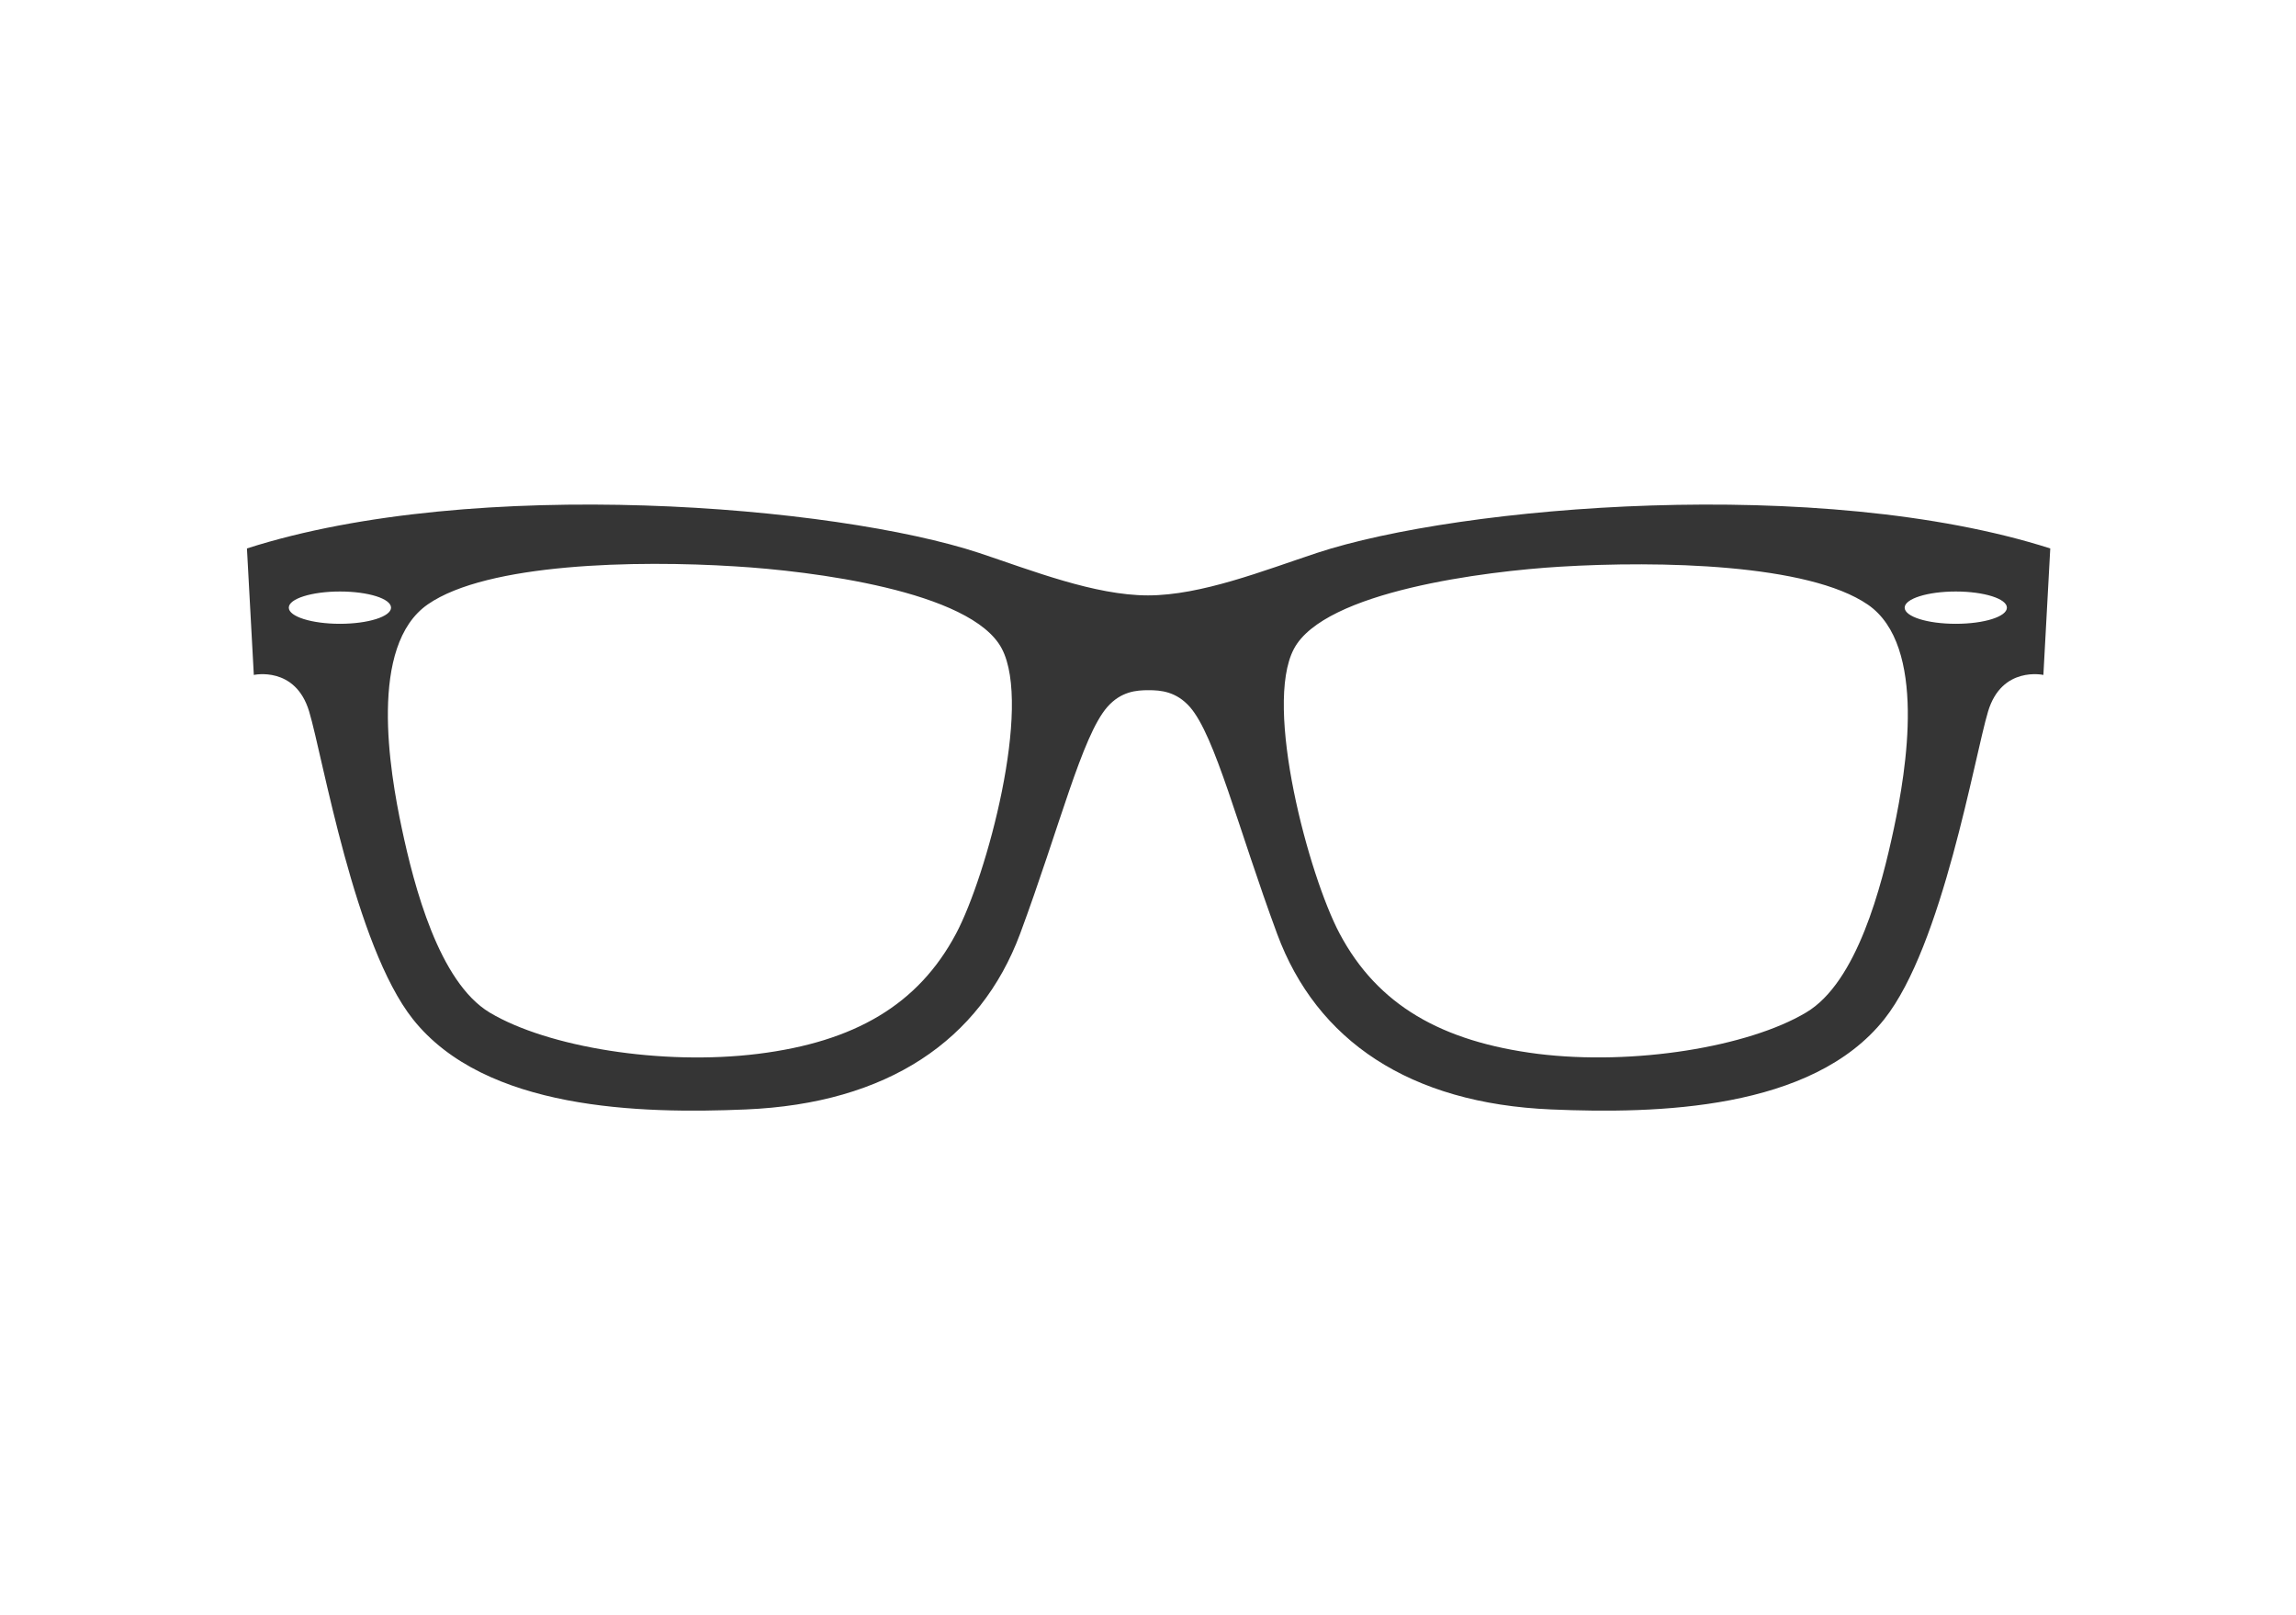 <?xml version="1.0" encoding="utf-8"?>
<!-- Generator: Adobe Illustrator 24.0.1, SVG Export Plug-In . SVG Version: 6.00 Build 0)  -->
<svg version="1.1" id="Capa_1" xmlns="http://www.w3.org/2000/svg" xmlns:xlink="http://www.w3.org/1999/xlink" x="0px" y="0px"
	 viewBox="0 0 768 540" style="enable-background:new 0 0 768 540;" xml:space="preserve">
<style type="text/css">
	.st0{fill:#353535;}
</style>
<g id="_x2018_ëîé_x5F_2">
</g>
<g id="_x2018_ëîé_x5F_1">
	<g>
		<path class="st0" d="M440.5,184.9c-17.8,5.9-38.7,14.2-56.5,14.2s-38.8-8.3-56.5-14.2c-47.9-15.8-168.5-26-244.9-1.5l2.3,42.3
			c0,0,13.9-3.1,18.5,12.2c4.6,15.3,15.2,78.3,34.7,102.9c24.2,30.5,76.2,31.7,111.4,30.2c47.4-2,78.4-23.1,91.7-58.7
			c13.2-35.6,20.7-66.2,29.2-75.9c4.6-5.2,9.7-5.6,13.8-5.6c4,0,9.2,0.4,13.8,5.6c8.5,9.7,16,40.2,29.2,75.9s44.3,56.7,91.7,58.7
			c35.2,1.5,87.2,0.3,111.4-30.2c19.5-24.6,30.1-87.6,34.7-102.9s18.5-12.2,18.5-12.2l2.3-42.3C609.1,158.9,488.4,169.1,440.5,184.9
			z M96.6,203.2c0-3,7.7-5.4,17.1-5.4c9.5,0,17.1,2.4,17.1,5.4s-7.7,5.4-17.1,5.4S96.6,206.2,96.6,203.2z M319.8,312.2
			c-12.7,23.9-34.1,36.2-66.2,40.2s-70.4-2.2-89.8-13.8c-17-10.2-25.3-42.3-29.4-61.6s-11.2-61.1,8.7-74.9s69.8-14.8,102.9-12.7
			c25,1.5,78.9,8.1,89.1,27.5C345.3,236.3,330.1,292.8,319.8,312.2z M633.5,277c-4.1,19.3-12.3,51.5-29.4,61.6
			c-19.3,11.5-57.7,17.8-89.8,13.8c-32.1-4.1-53.5-16.3-66.2-40.2c-10.3-19.4-25.5-75.9-15.3-95.2s64.2-26,89.1-27.5
			c33.1-2,83-1,102.9,12.7C644.7,215.9,637.6,257.7,633.5,277z M654.2,208.6c-9.5,0-17.1-2.4-17.1-5.4s7.7-5.4,17.1-5.4
			s17.1,2.4,17.1,5.4S663.7,208.6,654.2,208.6z"/>
	</g>
</g>
</svg>
